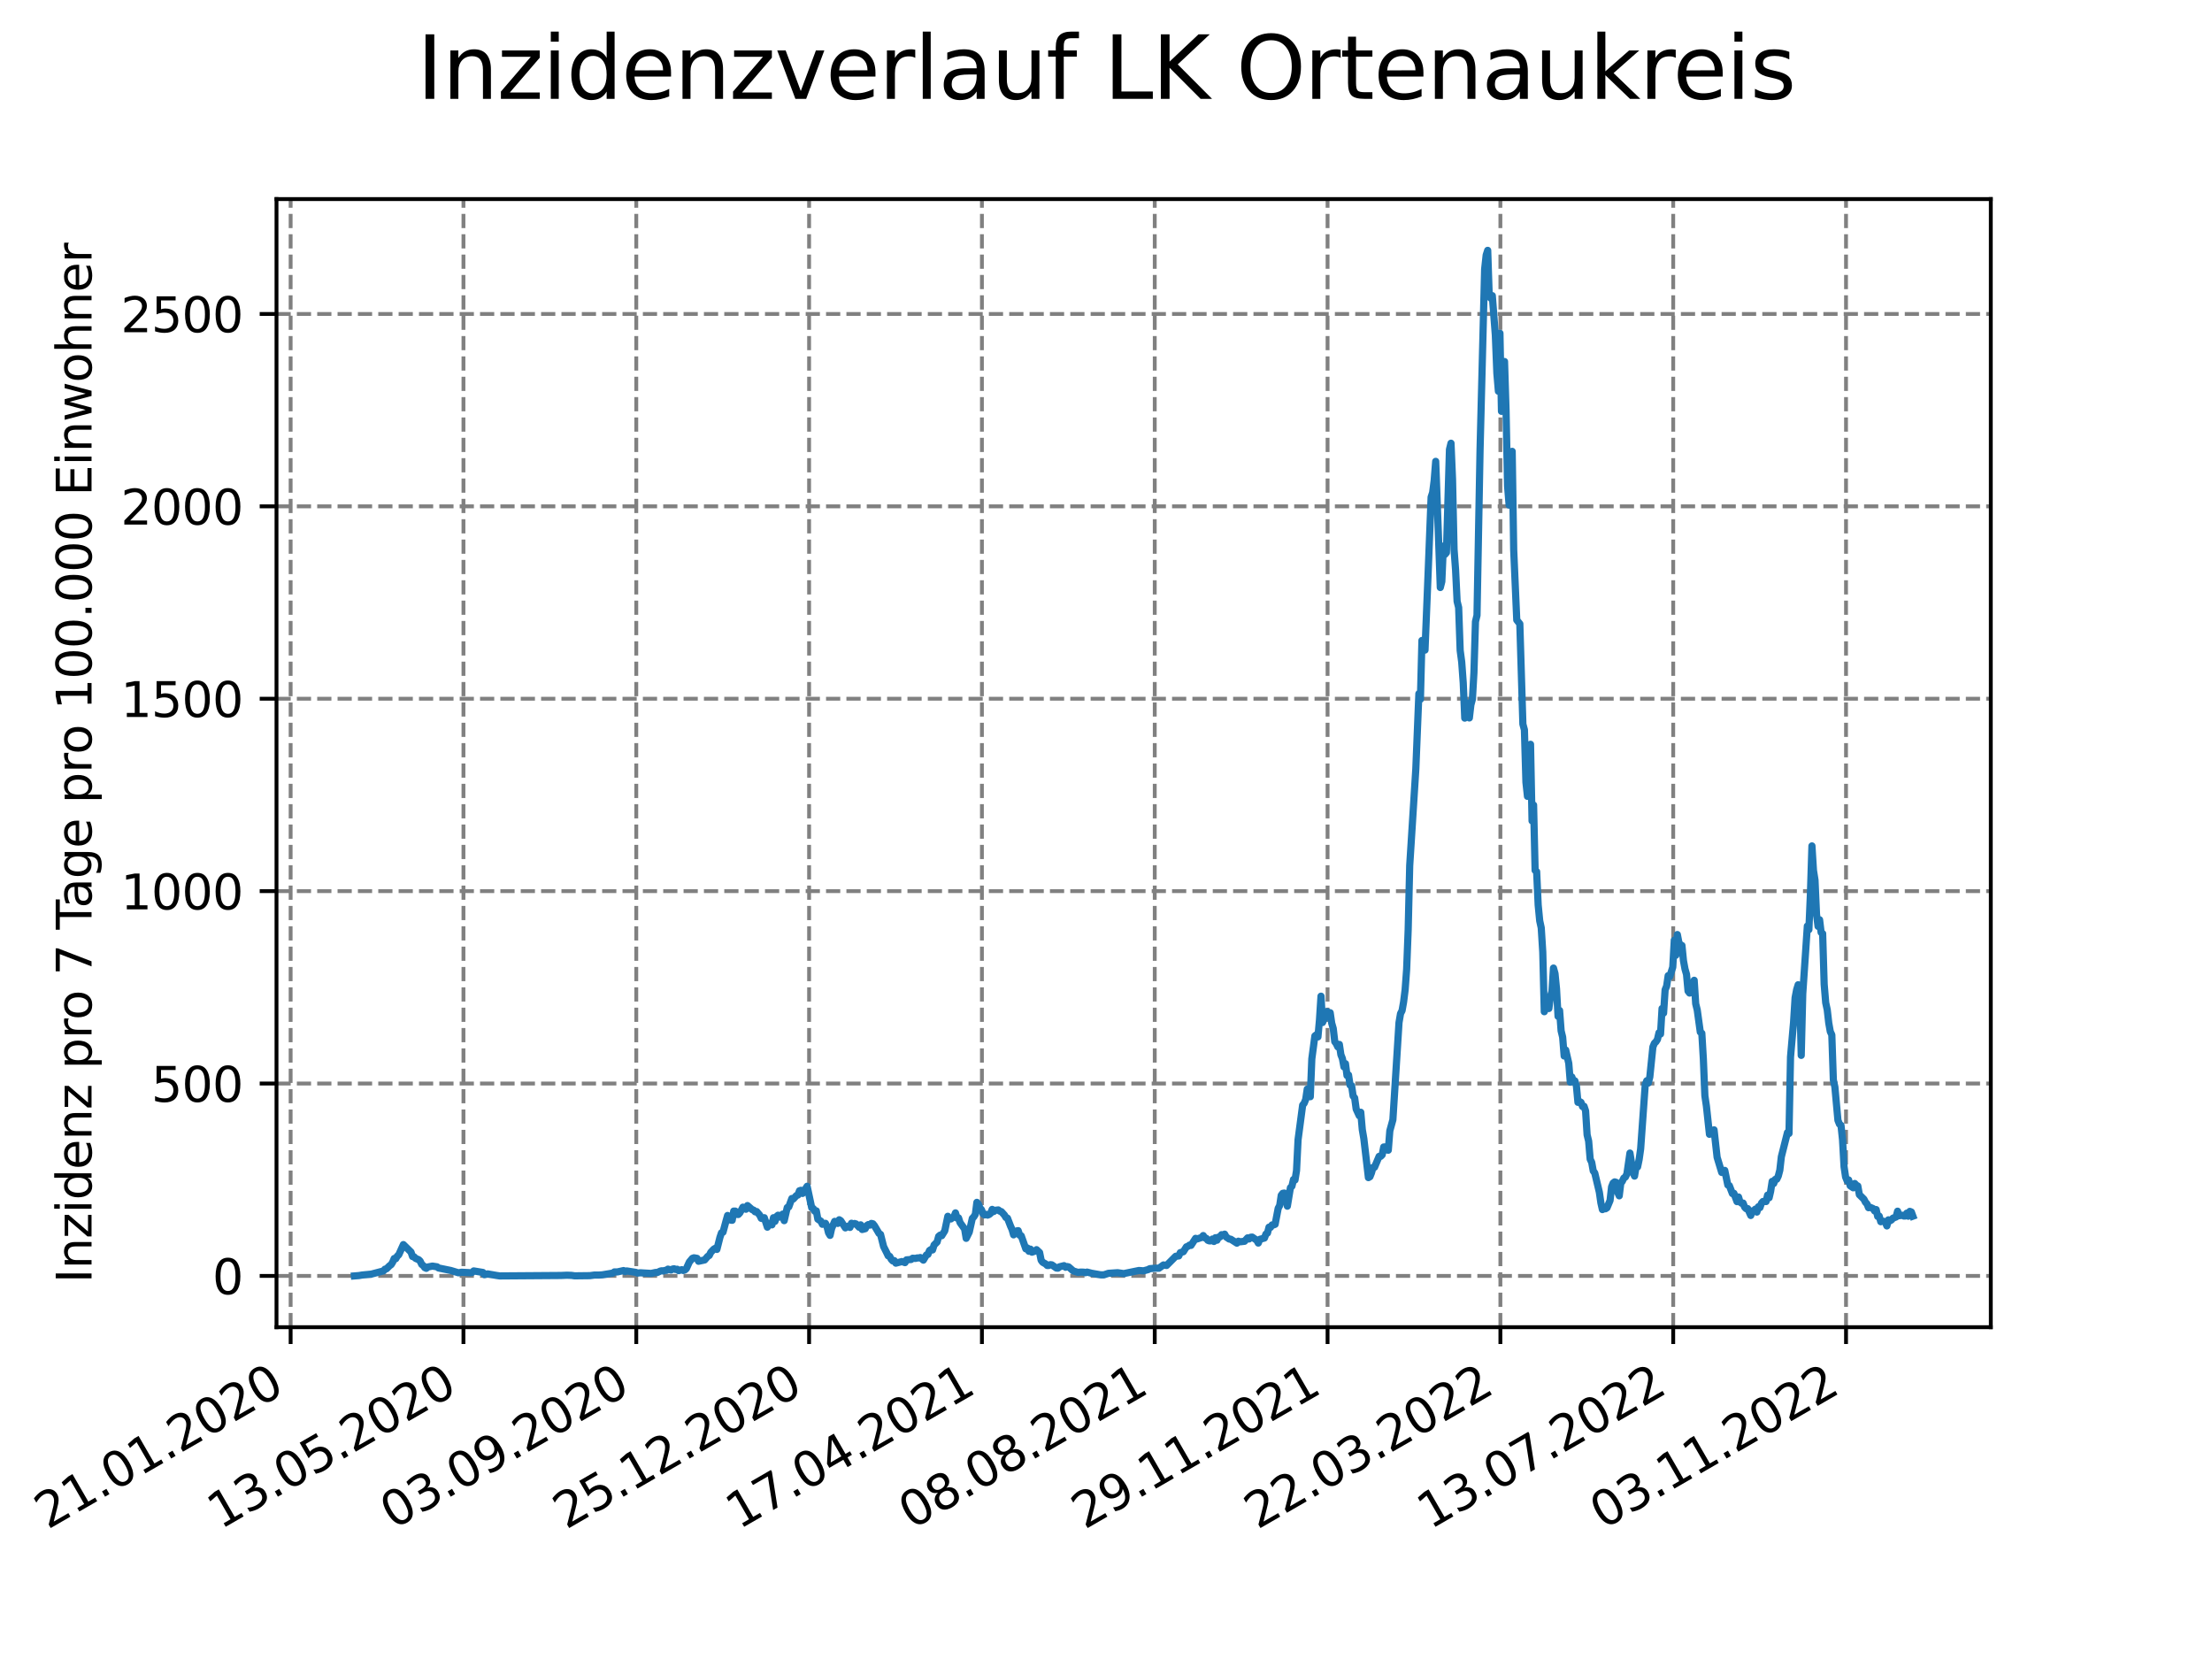 <?xml version="1.0" encoding="utf-8" standalone="no"?>
<!DOCTYPE svg PUBLIC "-//W3C//DTD SVG 1.1//EN"
  "http://www.w3.org/Graphics/SVG/1.1/DTD/svg11.dtd">
<svg xmlns:xlink="http://www.w3.org/1999/xlink" width="460.8pt" height="345.6pt" viewBox="0 0 460.8 345.6" xmlns="http://www.w3.org/2000/svg" version="1.1">
 <defs>
  <style type="text/css">*{stroke-linejoin: round; stroke-linecap: butt}</style>
 </defs>
 <g id="figure_1">
  <g id="patch_1">
   <path d="M 0 345.6 
L 460.8 345.6 
L 460.8 0 
L 0 0 
z
" style="fill: #ffffff"/>
  </g>
  <g id="axes_1">
   <g id="patch_2">
    <path d="M 57.6 276.48 
L 414.72 276.48 
L 414.72 41.472 
L 57.6 41.472 
z
" style="fill: #ffffff"/>
   </g>
   <g id="matplotlib.axis_1">
    <g id="xtick_1">
     <g id="line2d_1">
      <path d="M 60.544 276.48 
L 60.544 41.472 
" clip-path="url(#p1ac68895ba)" style="fill: none; stroke-dasharray: 2.96,1.28; stroke-dashoffset: 0; stroke: #808080; stroke-width: 0.8"/>
     </g>
     <g id="line2d_2">
      <defs>
       <path id="me70435fb84" d="M 0 0 
L 0 3.5 
" style="stroke: #000000; stroke-width: 0.8"/>
      </defs>
      <g>
       <use xlink:href="#me70435fb84" x="60.544" y="276.48" style="stroke: #000000; stroke-width: 0.8"/>
      </g>
     </g>
     <g id="text_1">
      <!-- 21.01.2020 -->
      <g transform="translate(9.919 318.689) rotate(-30) scale(0.1 -0.1)">
       <defs>
        <path id="DejaVuSans-32" d="M 1228 531 
L 3431 531 
L 3431 0 
L 469 0 
L 469 531 
Q 828 903 1448 1529 
Q 2069 2156 2228 2338 
Q 2531 2678 2651 2914 
Q 2772 3150 2772 3378 
Q 2772 3750 2511 3984 
Q 2250 4219 1831 4219 
Q 1534 4219 1204 4116 
Q 875 4013 500 3803 
L 500 4441 
Q 881 4594 1212 4672 
Q 1544 4750 1819 4750 
Q 2544 4750 2975 4387 
Q 3406 4025 3406 3419 
Q 3406 3131 3298 2873 
Q 3191 2616 2906 2266 
Q 2828 2175 2409 1742 
Q 1991 1309 1228 531 
z
" transform="scale(0.016)"/>
        <path id="DejaVuSans-31" d="M 794 531 
L 1825 531 
L 1825 4091 
L 703 3866 
L 703 4441 
L 1819 4666 
L 2450 4666 
L 2450 531 
L 3481 531 
L 3481 0 
L 794 0 
L 794 531 
z
" transform="scale(0.016)"/>
        <path id="DejaVuSans-2e" d="M 684 794 
L 1344 794 
L 1344 0 
L 684 0 
L 684 794 
z
" transform="scale(0.016)"/>
        <path id="DejaVuSans-30" d="M 2034 4250 
Q 1547 4250 1301 3770 
Q 1056 3291 1056 2328 
Q 1056 1369 1301 889 
Q 1547 409 2034 409 
Q 2525 409 2770 889 
Q 3016 1369 3016 2328 
Q 3016 3291 2770 3770 
Q 2525 4250 2034 4250 
z
M 2034 4750 
Q 2819 4750 3233 4129 
Q 3647 3509 3647 2328 
Q 3647 1150 3233 529 
Q 2819 -91 2034 -91 
Q 1250 -91 836 529 
Q 422 1150 422 2328 
Q 422 3509 836 4129 
Q 1250 4750 2034 4750 
z
" transform="scale(0.016)"/>
       </defs>
       <use xlink:href="#DejaVuSans-32"/>
       <use xlink:href="#DejaVuSans-31" x="63.623"/>
       <use xlink:href="#DejaVuSans-2e" x="127.246"/>
       <use xlink:href="#DejaVuSans-30" x="159.033"/>
       <use xlink:href="#DejaVuSans-31" x="222.656"/>
       <use xlink:href="#DejaVuSans-2e" x="286.279"/>
       <use xlink:href="#DejaVuSans-32" x="318.066"/>
       <use xlink:href="#DejaVuSans-30" x="381.689"/>
       <use xlink:href="#DejaVuSans-32" x="445.312"/>
       <use xlink:href="#DejaVuSans-30" x="508.936"/>
      </g>
     </g>
    </g>
    <g id="xtick_2">
     <g id="line2d_3">
      <path d="M 96.546 276.48 
L 96.546 41.472 
" clip-path="url(#p1ac68895ba)" style="fill: none; stroke-dasharray: 2.96,1.28; stroke-dashoffset: 0; stroke: #808080; stroke-width: 0.8"/>
     </g>
     <g id="line2d_4">
      <g>
       <use xlink:href="#me70435fb84" x="96.546" y="276.48" style="stroke: #000000; stroke-width: 0.8"/>
      </g>
     </g>
     <g id="text_2">
      <!-- 13.05.2020 -->
      <g transform="translate(45.921 318.689) rotate(-30) scale(0.1 -0.1)">
       <defs>
        <path id="DejaVuSans-33" d="M 2597 2516 
Q 3050 2419 3304 2112 
Q 3559 1806 3559 1356 
Q 3559 666 3084 287 
Q 2609 -91 1734 -91 
Q 1441 -91 1130 -33 
Q 819 25 488 141 
L 488 750 
Q 750 597 1062 519 
Q 1375 441 1716 441 
Q 2309 441 2620 675 
Q 2931 909 2931 1356 
Q 2931 1769 2642 2001 
Q 2353 2234 1838 2234 
L 1294 2234 
L 1294 2753 
L 1863 2753 
Q 2328 2753 2575 2939 
Q 2822 3125 2822 3475 
Q 2822 3834 2567 4026 
Q 2313 4219 1838 4219 
Q 1578 4219 1281 4162 
Q 984 4106 628 3988 
L 628 4550 
Q 988 4650 1302 4700 
Q 1616 4750 1894 4750 
Q 2613 4750 3031 4423 
Q 3450 4097 3450 3541 
Q 3450 3153 3228 2886 
Q 3006 2619 2597 2516 
z
" transform="scale(0.016)"/>
        <path id="DejaVuSans-35" d="M 691 4666 
L 3169 4666 
L 3169 4134 
L 1269 4134 
L 1269 2991 
Q 1406 3038 1543 3061 
Q 1681 3084 1819 3084 
Q 2600 3084 3056 2656 
Q 3513 2228 3513 1497 
Q 3513 744 3044 326 
Q 2575 -91 1722 -91 
Q 1428 -91 1123 -41 
Q 819 9 494 109 
L 494 744 
Q 775 591 1075 516 
Q 1375 441 1709 441 
Q 2250 441 2565 725 
Q 2881 1009 2881 1497 
Q 2881 1984 2565 2268 
Q 2250 2553 1709 2553 
Q 1456 2553 1204 2497 
Q 953 2441 691 2322 
L 691 4666 
z
" transform="scale(0.016)"/>
       </defs>
       <use xlink:href="#DejaVuSans-31"/>
       <use xlink:href="#DejaVuSans-33" x="63.623"/>
       <use xlink:href="#DejaVuSans-2e" x="127.246"/>
       <use xlink:href="#DejaVuSans-30" x="159.033"/>
       <use xlink:href="#DejaVuSans-35" x="222.656"/>
       <use xlink:href="#DejaVuSans-2e" x="286.279"/>
       <use xlink:href="#DejaVuSans-32" x="318.066"/>
       <use xlink:href="#DejaVuSans-30" x="381.689"/>
       <use xlink:href="#DejaVuSans-32" x="445.312"/>
       <use xlink:href="#DejaVuSans-30" x="508.936"/>
      </g>
     </g>
    </g>
    <g id="xtick_3">
     <g id="line2d_5">
      <path d="M 132.548 276.48 
L 132.548 41.472 
" clip-path="url(#p1ac68895ba)" style="fill: none; stroke-dasharray: 2.96,1.28; stroke-dashoffset: 0; stroke: #808080; stroke-width: 0.8"/>
     </g>
     <g id="line2d_6">
      <g>
       <use xlink:href="#me70435fb84" x="132.548" y="276.48" style="stroke: #000000; stroke-width: 0.8"/>
      </g>
     </g>
     <g id="text_3">
      <!-- 03.09.2020 -->
      <g transform="translate(81.923 318.689) rotate(-30) scale(0.1 -0.1)">
       <defs>
        <path id="DejaVuSans-39" d="M 703 97 
L 703 672 
Q 941 559 1184 500 
Q 1428 441 1663 441 
Q 2288 441 2617 861 
Q 2947 1281 2994 2138 
Q 2813 1869 2534 1725 
Q 2256 1581 1919 1581 
Q 1219 1581 811 2004 
Q 403 2428 403 3163 
Q 403 3881 828 4315 
Q 1253 4750 1959 4750 
Q 2769 4750 3195 4129 
Q 3622 3509 3622 2328 
Q 3622 1225 3098 567 
Q 2575 -91 1691 -91 
Q 1453 -91 1209 -44 
Q 966 3 703 97 
z
M 1959 2075 
Q 2384 2075 2632 2365 
Q 2881 2656 2881 3163 
Q 2881 3666 2632 3958 
Q 2384 4250 1959 4250 
Q 1534 4250 1286 3958 
Q 1038 3666 1038 3163 
Q 1038 2656 1286 2365 
Q 1534 2075 1959 2075 
z
" transform="scale(0.016)"/>
       </defs>
       <use xlink:href="#DejaVuSans-30"/>
       <use xlink:href="#DejaVuSans-33" x="63.623"/>
       <use xlink:href="#DejaVuSans-2e" x="127.246"/>
       <use xlink:href="#DejaVuSans-30" x="159.033"/>
       <use xlink:href="#DejaVuSans-39" x="222.656"/>
       <use xlink:href="#DejaVuSans-2e" x="286.279"/>
       <use xlink:href="#DejaVuSans-32" x="318.066"/>
       <use xlink:href="#DejaVuSans-30" x="381.689"/>
       <use xlink:href="#DejaVuSans-32" x="445.312"/>
       <use xlink:href="#DejaVuSans-30" x="508.936"/>
      </g>
     </g>
    </g>
    <g id="xtick_4">
     <g id="line2d_7">
      <path d="M 168.55 276.48 
L 168.55 41.472 
" clip-path="url(#p1ac68895ba)" style="fill: none; stroke-dasharray: 2.96,1.28; stroke-dashoffset: 0; stroke: #808080; stroke-width: 0.8"/>
     </g>
     <g id="line2d_8">
      <g>
       <use xlink:href="#me70435fb84" x="168.55" y="276.48" style="stroke: #000000; stroke-width: 0.8"/>
      </g>
     </g>
     <g id="text_4">
      <!-- 25.12.2020 -->
      <g transform="translate(117.925 318.689) rotate(-30) scale(0.1 -0.1)">
       <use xlink:href="#DejaVuSans-32"/>
       <use xlink:href="#DejaVuSans-35" x="63.623"/>
       <use xlink:href="#DejaVuSans-2e" x="127.246"/>
       <use xlink:href="#DejaVuSans-31" x="159.033"/>
       <use xlink:href="#DejaVuSans-32" x="222.656"/>
       <use xlink:href="#DejaVuSans-2e" x="286.279"/>
       <use xlink:href="#DejaVuSans-32" x="318.066"/>
       <use xlink:href="#DejaVuSans-30" x="381.689"/>
       <use xlink:href="#DejaVuSans-32" x="445.312"/>
       <use xlink:href="#DejaVuSans-30" x="508.936"/>
      </g>
     </g>
    </g>
    <g id="xtick_5">
     <g id="line2d_9">
      <path d="M 204.552 276.48 
L 204.552 41.472 
" clip-path="url(#p1ac68895ba)" style="fill: none; stroke-dasharray: 2.96,1.28; stroke-dashoffset: 0; stroke: #808080; stroke-width: 0.8"/>
     </g>
     <g id="line2d_10">
      <g>
       <use xlink:href="#me70435fb84" x="204.552" y="276.48" style="stroke: #000000; stroke-width: 0.8"/>
      </g>
     </g>
     <g id="text_5">
      <!-- 17.04.2021 -->
      <g transform="translate(153.927 318.689) rotate(-30) scale(0.1 -0.1)">
       <defs>
        <path id="DejaVuSans-37" d="M 525 4666 
L 3525 4666 
L 3525 4397 
L 1831 0 
L 1172 0 
L 2766 4134 
L 525 4134 
L 525 4666 
z
" transform="scale(0.016)"/>
        <path id="DejaVuSans-34" d="M 2419 4116 
L 825 1625 
L 2419 1625 
L 2419 4116 
z
M 2253 4666 
L 3047 4666 
L 3047 1625 
L 3713 1625 
L 3713 1100 
L 3047 1100 
L 3047 0 
L 2419 0 
L 2419 1100 
L 313 1100 
L 313 1709 
L 2253 4666 
z
" transform="scale(0.016)"/>
       </defs>
       <use xlink:href="#DejaVuSans-31"/>
       <use xlink:href="#DejaVuSans-37" x="63.623"/>
       <use xlink:href="#DejaVuSans-2e" x="127.246"/>
       <use xlink:href="#DejaVuSans-30" x="159.033"/>
       <use xlink:href="#DejaVuSans-34" x="222.656"/>
       <use xlink:href="#DejaVuSans-2e" x="286.279"/>
       <use xlink:href="#DejaVuSans-32" x="318.066"/>
       <use xlink:href="#DejaVuSans-30" x="381.689"/>
       <use xlink:href="#DejaVuSans-32" x="445.312"/>
       <use xlink:href="#DejaVuSans-31" x="508.936"/>
      </g>
     </g>
    </g>
    <g id="xtick_6">
     <g id="line2d_11">
      <path d="M 240.554 276.48 
L 240.554 41.472 
" clip-path="url(#p1ac68895ba)" style="fill: none; stroke-dasharray: 2.96,1.28; stroke-dashoffset: 0; stroke: #808080; stroke-width: 0.8"/>
     </g>
     <g id="line2d_12">
      <g>
       <use xlink:href="#me70435fb84" x="240.554" y="276.48" style="stroke: #000000; stroke-width: 0.8"/>
      </g>
     </g>
     <g id="text_6">
      <!-- 08.08.2021 -->
      <g transform="translate(189.929 318.689) rotate(-30) scale(0.1 -0.1)">
       <defs>
        <path id="DejaVuSans-38" d="M 2034 2216 
Q 1584 2216 1326 1975 
Q 1069 1734 1069 1313 
Q 1069 891 1326 650 
Q 1584 409 2034 409 
Q 2484 409 2743 651 
Q 3003 894 3003 1313 
Q 3003 1734 2745 1975 
Q 2488 2216 2034 2216 
z
M 1403 2484 
Q 997 2584 770 2862 
Q 544 3141 544 3541 
Q 544 4100 942 4425 
Q 1341 4750 2034 4750 
Q 2731 4750 3128 4425 
Q 3525 4100 3525 3541 
Q 3525 3141 3298 2862 
Q 3072 2584 2669 2484 
Q 3125 2378 3379 2068 
Q 3634 1759 3634 1313 
Q 3634 634 3220 271 
Q 2806 -91 2034 -91 
Q 1263 -91 848 271 
Q 434 634 434 1313 
Q 434 1759 690 2068 
Q 947 2378 1403 2484 
z
M 1172 3481 
Q 1172 3119 1398 2916 
Q 1625 2713 2034 2713 
Q 2441 2713 2670 2916 
Q 2900 3119 2900 3481 
Q 2900 3844 2670 4047 
Q 2441 4250 2034 4250 
Q 1625 4250 1398 4047 
Q 1172 3844 1172 3481 
z
" transform="scale(0.016)"/>
       </defs>
       <use xlink:href="#DejaVuSans-30"/>
       <use xlink:href="#DejaVuSans-38" x="63.623"/>
       <use xlink:href="#DejaVuSans-2e" x="127.246"/>
       <use xlink:href="#DejaVuSans-30" x="159.033"/>
       <use xlink:href="#DejaVuSans-38" x="222.656"/>
       <use xlink:href="#DejaVuSans-2e" x="286.279"/>
       <use xlink:href="#DejaVuSans-32" x="318.066"/>
       <use xlink:href="#DejaVuSans-30" x="381.689"/>
       <use xlink:href="#DejaVuSans-32" x="445.312"/>
       <use xlink:href="#DejaVuSans-31" x="508.936"/>
      </g>
     </g>
    </g>
    <g id="xtick_7">
     <g id="line2d_13">
      <path d="M 276.556 276.48 
L 276.556 41.472 
" clip-path="url(#p1ac68895ba)" style="fill: none; stroke-dasharray: 2.96,1.28; stroke-dashoffset: 0; stroke: #808080; stroke-width: 0.8"/>
     </g>
     <g id="line2d_14">
      <g>
       <use xlink:href="#me70435fb84" x="276.556" y="276.48" style="stroke: #000000; stroke-width: 0.8"/>
      </g>
     </g>
     <g id="text_7">
      <!-- 29.11.2021 -->
      <g transform="translate(225.931 318.689) rotate(-30) scale(0.1 -0.1)">
       <use xlink:href="#DejaVuSans-32"/>
       <use xlink:href="#DejaVuSans-39" x="63.623"/>
       <use xlink:href="#DejaVuSans-2e" x="127.246"/>
       <use xlink:href="#DejaVuSans-31" x="159.033"/>
       <use xlink:href="#DejaVuSans-31" x="222.656"/>
       <use xlink:href="#DejaVuSans-2e" x="286.279"/>
       <use xlink:href="#DejaVuSans-32" x="318.066"/>
       <use xlink:href="#DejaVuSans-30" x="381.689"/>
       <use xlink:href="#DejaVuSans-32" x="445.312"/>
       <use xlink:href="#DejaVuSans-31" x="508.936"/>
      </g>
     </g>
    </g>
    <g id="xtick_8">
     <g id="line2d_15">
      <path d="M 312.558 276.48 
L 312.558 41.472 
" clip-path="url(#p1ac68895ba)" style="fill: none; stroke-dasharray: 2.96,1.28; stroke-dashoffset: 0; stroke: #808080; stroke-width: 0.8"/>
     </g>
     <g id="line2d_16">
      <g>
       <use xlink:href="#me70435fb84" x="312.558" y="276.48" style="stroke: #000000; stroke-width: 0.8"/>
      </g>
     </g>
     <g id="text_8">
      <!-- 22.03.2022 -->
      <g transform="translate(261.933 318.689) rotate(-30) scale(0.1 -0.1)">
       <use xlink:href="#DejaVuSans-32"/>
       <use xlink:href="#DejaVuSans-32" x="63.623"/>
       <use xlink:href="#DejaVuSans-2e" x="127.246"/>
       <use xlink:href="#DejaVuSans-30" x="159.033"/>
       <use xlink:href="#DejaVuSans-33" x="222.656"/>
       <use xlink:href="#DejaVuSans-2e" x="286.279"/>
       <use xlink:href="#DejaVuSans-32" x="318.066"/>
       <use xlink:href="#DejaVuSans-30" x="381.689"/>
       <use xlink:href="#DejaVuSans-32" x="445.312"/>
       <use xlink:href="#DejaVuSans-32" x="508.936"/>
      </g>
     </g>
    </g>
    <g id="xtick_9">
     <g id="line2d_17">
      <path d="M 348.56 276.48 
L 348.56 41.472 
" clip-path="url(#p1ac68895ba)" style="fill: none; stroke-dasharray: 2.96,1.28; stroke-dashoffset: 0; stroke: #808080; stroke-width: 0.8"/>
     </g>
     <g id="line2d_18">
      <g>
       <use xlink:href="#me70435fb84" x="348.56" y="276.48" style="stroke: #000000; stroke-width: 0.8"/>
      </g>
     </g>
     <g id="text_9">
      <!-- 13.07.2022 -->
      <g transform="translate(297.935 318.689) rotate(-30) scale(0.1 -0.1)">
       <use xlink:href="#DejaVuSans-31"/>
       <use xlink:href="#DejaVuSans-33" x="63.623"/>
       <use xlink:href="#DejaVuSans-2e" x="127.246"/>
       <use xlink:href="#DejaVuSans-30" x="159.033"/>
       <use xlink:href="#DejaVuSans-37" x="222.656"/>
       <use xlink:href="#DejaVuSans-2e" x="286.279"/>
       <use xlink:href="#DejaVuSans-32" x="318.066"/>
       <use xlink:href="#DejaVuSans-30" x="381.689"/>
       <use xlink:href="#DejaVuSans-32" x="445.312"/>
       <use xlink:href="#DejaVuSans-32" x="508.936"/>
      </g>
     </g>
    </g>
    <g id="xtick_10">
     <g id="line2d_19">
      <path d="M 384.562 276.48 
L 384.562 41.472 
" clip-path="url(#p1ac68895ba)" style="fill: none; stroke-dasharray: 2.96,1.28; stroke-dashoffset: 0; stroke: #808080; stroke-width: 0.8"/>
     </g>
     <g id="line2d_20">
      <g>
       <use xlink:href="#me70435fb84" x="384.562" y="276.48" style="stroke: #000000; stroke-width: 0.8"/>
      </g>
     </g>
     <g id="text_10">
      <!-- 03.11.2022 -->
      <g transform="translate(333.937 318.689) rotate(-30) scale(0.1 -0.1)">
       <use xlink:href="#DejaVuSans-30"/>
       <use xlink:href="#DejaVuSans-33" x="63.623"/>
       <use xlink:href="#DejaVuSans-2e" x="127.246"/>
       <use xlink:href="#DejaVuSans-31" x="159.033"/>
       <use xlink:href="#DejaVuSans-31" x="222.656"/>
       <use xlink:href="#DejaVuSans-2e" x="286.279"/>
       <use xlink:href="#DejaVuSans-32" x="318.066"/>
       <use xlink:href="#DejaVuSans-30" x="381.689"/>
       <use xlink:href="#DejaVuSans-32" x="445.312"/>
       <use xlink:href="#DejaVuSans-32" x="508.936"/>
      </g>
     </g>
    </g>
   </g>
   <g id="matplotlib.axis_2">
    <g id="ytick_1">
     <g id="line2d_21">
      <path d="M 57.6 265.798 
L 414.72 265.798 
" clip-path="url(#p1ac68895ba)" style="fill: none; stroke-dasharray: 2.96,1.28; stroke-dashoffset: 0; stroke: #808080; stroke-width: 0.8"/>
     </g>
     <g id="line2d_22">
      <defs>
       <path id="md2cba5fc28" d="M 0 0 
L -3.5 0 
" style="stroke: #000000; stroke-width: 0.8"/>
      </defs>
      <g>
       <use xlink:href="#md2cba5fc28" x="57.6" y="265.798" style="stroke: #000000; stroke-width: 0.8"/>
      </g>
     </g>
     <g id="text_11">
      <!-- 0 -->
      <g transform="translate(44.237 269.597) scale(0.1 -0.1)">
       <use xlink:href="#DejaVuSans-30"/>
      </g>
     </g>
    </g>
    <g id="ytick_2">
     <g id="line2d_23">
      <path d="M 57.6 225.718 
L 414.72 225.718 
" clip-path="url(#p1ac68895ba)" style="fill: none; stroke-dasharray: 2.96,1.28; stroke-dashoffset: 0; stroke: #808080; stroke-width: 0.8"/>
     </g>
     <g id="line2d_24">
      <g>
       <use xlink:href="#md2cba5fc28" x="57.6" y="225.718" style="stroke: #000000; stroke-width: 0.8"/>
      </g>
     </g>
     <g id="text_12">
      <!-- 500 -->
      <g transform="translate(31.512 229.518) scale(0.1 -0.1)">
       <use xlink:href="#DejaVuSans-35"/>
       <use xlink:href="#DejaVuSans-30" x="63.623"/>
       <use xlink:href="#DejaVuSans-30" x="127.246"/>
      </g>
     </g>
    </g>
    <g id="ytick_3">
     <g id="line2d_25">
      <path d="M 57.6 185.639 
L 414.72 185.639 
" clip-path="url(#p1ac68895ba)" style="fill: none; stroke-dasharray: 2.96,1.28; stroke-dashoffset: 0; stroke: #808080; stroke-width: 0.8"/>
     </g>
     <g id="line2d_26">
      <g>
       <use xlink:href="#md2cba5fc28" x="57.6" y="185.639" style="stroke: #000000; stroke-width: 0.8"/>
      </g>
     </g>
     <g id="text_13">
      <!-- 1000 -->
      <g transform="translate(25.15 189.438) scale(0.1 -0.1)">
       <use xlink:href="#DejaVuSans-31"/>
       <use xlink:href="#DejaVuSans-30" x="63.623"/>
       <use xlink:href="#DejaVuSans-30" x="127.246"/>
       <use xlink:href="#DejaVuSans-30" x="190.869"/>
      </g>
     </g>
    </g>
    <g id="ytick_4">
     <g id="line2d_27">
      <path d="M 57.6 145.56 
L 414.72 145.56 
" clip-path="url(#p1ac68895ba)" style="fill: none; stroke-dasharray: 2.96,1.28; stroke-dashoffset: 0; stroke: #808080; stroke-width: 0.8"/>
     </g>
     <g id="line2d_28">
      <g>
       <use xlink:href="#md2cba5fc28" x="57.6" y="145.56" style="stroke: #000000; stroke-width: 0.8"/>
      </g>
     </g>
     <g id="text_14">
      <!-- 1500 -->
      <g transform="translate(25.15 149.359) scale(0.1 -0.1)">
       <use xlink:href="#DejaVuSans-31"/>
       <use xlink:href="#DejaVuSans-35" x="63.623"/>
       <use xlink:href="#DejaVuSans-30" x="127.246"/>
       <use xlink:href="#DejaVuSans-30" x="190.869"/>
      </g>
     </g>
    </g>
    <g id="ytick_5">
     <g id="line2d_29">
      <path d="M 57.6 105.48 
L 414.72 105.48 
" clip-path="url(#p1ac68895ba)" style="fill: none; stroke-dasharray: 2.96,1.28; stroke-dashoffset: 0; stroke: #808080; stroke-width: 0.8"/>
     </g>
     <g id="line2d_30">
      <g>
       <use xlink:href="#md2cba5fc28" x="57.6" y="105.48" style="stroke: #000000; stroke-width: 0.8"/>
      </g>
     </g>
     <g id="text_15">
      <!-- 2000 -->
      <g transform="translate(25.15 109.279) scale(0.1 -0.1)">
       <use xlink:href="#DejaVuSans-32"/>
       <use xlink:href="#DejaVuSans-30" x="63.623"/>
       <use xlink:href="#DejaVuSans-30" x="127.246"/>
       <use xlink:href="#DejaVuSans-30" x="190.869"/>
      </g>
     </g>
    </g>
    <g id="ytick_6">
     <g id="line2d_31">
      <path d="M 57.6 65.401 
L 414.72 65.401 
" clip-path="url(#p1ac68895ba)" style="fill: none; stroke-dasharray: 2.96,1.28; stroke-dashoffset: 0; stroke: #808080; stroke-width: 0.8"/>
     </g>
     <g id="line2d_32">
      <g>
       <use xlink:href="#md2cba5fc28" x="57.6" y="65.401" style="stroke: #000000; stroke-width: 0.8"/>
      </g>
     </g>
     <g id="text_16">
      <!-- 2500 -->
      <g transform="translate(25.15 69.2) scale(0.1 -0.1)">
       <use xlink:href="#DejaVuSans-32"/>
       <use xlink:href="#DejaVuSans-35" x="63.623"/>
       <use xlink:href="#DejaVuSans-30" x="127.246"/>
       <use xlink:href="#DejaVuSans-30" x="190.869"/>
      </g>
     </g>
    </g>
    <g id="text_17">
     <!-- Inzidenz pro 7 Tage pro 100.000 Einwohner -->
     <g transform="translate(19.07 267.301) rotate(-90) scale(0.1 -0.1)">
      <defs>
       <path id="DejaVuSans-49" d="M 628 4666 
L 1259 4666 
L 1259 0 
L 628 0 
L 628 4666 
z
" transform="scale(0.016)"/>
       <path id="DejaVuSans-6e" d="M 3513 2113 
L 3513 0 
L 2938 0 
L 2938 2094 
Q 2938 2591 2744 2837 
Q 2550 3084 2163 3084 
Q 1697 3084 1428 2787 
Q 1159 2491 1159 1978 
L 1159 0 
L 581 0 
L 581 3500 
L 1159 3500 
L 1159 2956 
Q 1366 3272 1645 3428 
Q 1925 3584 2291 3584 
Q 2894 3584 3203 3211 
Q 3513 2838 3513 2113 
z
" transform="scale(0.016)"/>
       <path id="DejaVuSans-7a" d="M 353 3500 
L 3084 3500 
L 3084 2975 
L 922 459 
L 3084 459 
L 3084 0 
L 275 0 
L 275 525 
L 2438 3041 
L 353 3041 
L 353 3500 
z
" transform="scale(0.016)"/>
       <path id="DejaVuSans-69" d="M 603 3500 
L 1178 3500 
L 1178 0 
L 603 0 
L 603 3500 
z
M 603 4863 
L 1178 4863 
L 1178 4134 
L 603 4134 
L 603 4863 
z
" transform="scale(0.016)"/>
       <path id="DejaVuSans-64" d="M 2906 2969 
L 2906 4863 
L 3481 4863 
L 3481 0 
L 2906 0 
L 2906 525 
Q 2725 213 2448 61 
Q 2172 -91 1784 -91 
Q 1150 -91 751 415 
Q 353 922 353 1747 
Q 353 2572 751 3078 
Q 1150 3584 1784 3584 
Q 2172 3584 2448 3432 
Q 2725 3281 2906 2969 
z
M 947 1747 
Q 947 1113 1208 752 
Q 1469 391 1925 391 
Q 2381 391 2643 752 
Q 2906 1113 2906 1747 
Q 2906 2381 2643 2742 
Q 2381 3103 1925 3103 
Q 1469 3103 1208 2742 
Q 947 2381 947 1747 
z
" transform="scale(0.016)"/>
       <path id="DejaVuSans-65" d="M 3597 1894 
L 3597 1613 
L 953 1613 
Q 991 1019 1311 708 
Q 1631 397 2203 397 
Q 2534 397 2845 478 
Q 3156 559 3463 722 
L 3463 178 
Q 3153 47 2828 -22 
Q 2503 -91 2169 -91 
Q 1331 -91 842 396 
Q 353 884 353 1716 
Q 353 2575 817 3079 
Q 1281 3584 2069 3584 
Q 2775 3584 3186 3129 
Q 3597 2675 3597 1894 
z
M 3022 2063 
Q 3016 2534 2758 2815 
Q 2500 3097 2075 3097 
Q 1594 3097 1305 2825 
Q 1016 2553 972 2059 
L 3022 2063 
z
" transform="scale(0.016)"/>
       <path id="DejaVuSans-20" transform="scale(0.016)"/>
       <path id="DejaVuSans-70" d="M 1159 525 
L 1159 -1331 
L 581 -1331 
L 581 3500 
L 1159 3500 
L 1159 2969 
Q 1341 3281 1617 3432 
Q 1894 3584 2278 3584 
Q 2916 3584 3314 3078 
Q 3713 2572 3713 1747 
Q 3713 922 3314 415 
Q 2916 -91 2278 -91 
Q 1894 -91 1617 61 
Q 1341 213 1159 525 
z
M 3116 1747 
Q 3116 2381 2855 2742 
Q 2594 3103 2138 3103 
Q 1681 3103 1420 2742 
Q 1159 2381 1159 1747 
Q 1159 1113 1420 752 
Q 1681 391 2138 391 
Q 2594 391 2855 752 
Q 3116 1113 3116 1747 
z
" transform="scale(0.016)"/>
       <path id="DejaVuSans-72" d="M 2631 2963 
Q 2534 3019 2420 3045 
Q 2306 3072 2169 3072 
Q 1681 3072 1420 2755 
Q 1159 2438 1159 1844 
L 1159 0 
L 581 0 
L 581 3500 
L 1159 3500 
L 1159 2956 
Q 1341 3275 1631 3429 
Q 1922 3584 2338 3584 
Q 2397 3584 2469 3576 
Q 2541 3569 2628 3553 
L 2631 2963 
z
" transform="scale(0.016)"/>
       <path id="DejaVuSans-6f" d="M 1959 3097 
Q 1497 3097 1228 2736 
Q 959 2375 959 1747 
Q 959 1119 1226 758 
Q 1494 397 1959 397 
Q 2419 397 2687 759 
Q 2956 1122 2956 1747 
Q 2956 2369 2687 2733 
Q 2419 3097 1959 3097 
z
M 1959 3584 
Q 2709 3584 3137 3096 
Q 3566 2609 3566 1747 
Q 3566 888 3137 398 
Q 2709 -91 1959 -91 
Q 1206 -91 779 398 
Q 353 888 353 1747 
Q 353 2609 779 3096 
Q 1206 3584 1959 3584 
z
" transform="scale(0.016)"/>
       <path id="DejaVuSans-54" d="M -19 4666 
L 3928 4666 
L 3928 4134 
L 2272 4134 
L 2272 0 
L 1638 0 
L 1638 4134 
L -19 4134 
L -19 4666 
z
" transform="scale(0.016)"/>
       <path id="DejaVuSans-61" d="M 2194 1759 
Q 1497 1759 1228 1600 
Q 959 1441 959 1056 
Q 959 750 1161 570 
Q 1363 391 1709 391 
Q 2188 391 2477 730 
Q 2766 1069 2766 1631 
L 2766 1759 
L 2194 1759 
z
M 3341 1997 
L 3341 0 
L 2766 0 
L 2766 531 
Q 2569 213 2275 61 
Q 1981 -91 1556 -91 
Q 1019 -91 701 211 
Q 384 513 384 1019 
Q 384 1609 779 1909 
Q 1175 2209 1959 2209 
L 2766 2209 
L 2766 2266 
Q 2766 2663 2505 2880 
Q 2244 3097 1772 3097 
Q 1472 3097 1187 3025 
Q 903 2953 641 2809 
L 641 3341 
Q 956 3463 1253 3523 
Q 1550 3584 1831 3584 
Q 2591 3584 2966 3190 
Q 3341 2797 3341 1997 
z
" transform="scale(0.016)"/>
       <path id="DejaVuSans-67" d="M 2906 1791 
Q 2906 2416 2648 2759 
Q 2391 3103 1925 3103 
Q 1463 3103 1205 2759 
Q 947 2416 947 1791 
Q 947 1169 1205 825 
Q 1463 481 1925 481 
Q 2391 481 2648 825 
Q 2906 1169 2906 1791 
z
M 3481 434 
Q 3481 -459 3084 -895 
Q 2688 -1331 1869 -1331 
Q 1566 -1331 1297 -1286 
Q 1028 -1241 775 -1147 
L 775 -588 
Q 1028 -725 1275 -790 
Q 1522 -856 1778 -856 
Q 2344 -856 2625 -561 
Q 2906 -266 2906 331 
L 2906 616 
Q 2728 306 2450 153 
Q 2172 0 1784 0 
Q 1141 0 747 490 
Q 353 981 353 1791 
Q 353 2603 747 3093 
Q 1141 3584 1784 3584 
Q 2172 3584 2450 3431 
Q 2728 3278 2906 2969 
L 2906 3500 
L 3481 3500 
L 3481 434 
z
" transform="scale(0.016)"/>
       <path id="DejaVuSans-45" d="M 628 4666 
L 3578 4666 
L 3578 4134 
L 1259 4134 
L 1259 2753 
L 3481 2753 
L 3481 2222 
L 1259 2222 
L 1259 531 
L 3634 531 
L 3634 0 
L 628 0 
L 628 4666 
z
" transform="scale(0.016)"/>
       <path id="DejaVuSans-77" d="M 269 3500 
L 844 3500 
L 1563 769 
L 2278 3500 
L 2956 3500 
L 3675 769 
L 4391 3500 
L 4966 3500 
L 4050 0 
L 3372 0 
L 2619 2869 
L 1863 0 
L 1184 0 
L 269 3500 
z
" transform="scale(0.016)"/>
       <path id="DejaVuSans-68" d="M 3513 2113 
L 3513 0 
L 2938 0 
L 2938 2094 
Q 2938 2591 2744 2837 
Q 2550 3084 2163 3084 
Q 1697 3084 1428 2787 
Q 1159 2491 1159 1978 
L 1159 0 
L 581 0 
L 581 4863 
L 1159 4863 
L 1159 2956 
Q 1366 3272 1645 3428 
Q 1925 3584 2291 3584 
Q 2894 3584 3203 3211 
Q 3513 2838 3513 2113 
z
" transform="scale(0.016)"/>
      </defs>
      <use xlink:href="#DejaVuSans-49"/>
      <use xlink:href="#DejaVuSans-6e" x="29.492"/>
      <use xlink:href="#DejaVuSans-7a" x="92.871"/>
      <use xlink:href="#DejaVuSans-69" x="145.361"/>
      <use xlink:href="#DejaVuSans-64" x="173.145"/>
      <use xlink:href="#DejaVuSans-65" x="236.621"/>
      <use xlink:href="#DejaVuSans-6e" x="298.145"/>
      <use xlink:href="#DejaVuSans-7a" x="361.523"/>
      <use xlink:href="#DejaVuSans-20" x="414.014"/>
      <use xlink:href="#DejaVuSans-70" x="445.801"/>
      <use xlink:href="#DejaVuSans-72" x="509.277"/>
      <use xlink:href="#DejaVuSans-6f" x="548.141"/>
      <use xlink:href="#DejaVuSans-20" x="609.322"/>
      <use xlink:href="#DejaVuSans-37" x="641.109"/>
      <use xlink:href="#DejaVuSans-20" x="704.732"/>
      <use xlink:href="#DejaVuSans-54" x="736.52"/>
      <use xlink:href="#DejaVuSans-61" x="781.104"/>
      <use xlink:href="#DejaVuSans-67" x="842.383"/>
      <use xlink:href="#DejaVuSans-65" x="905.859"/>
      <use xlink:href="#DejaVuSans-20" x="967.383"/>
      <use xlink:href="#DejaVuSans-70" x="999.17"/>
      <use xlink:href="#DejaVuSans-72" x="1062.646"/>
      <use xlink:href="#DejaVuSans-6f" x="1101.51"/>
      <use xlink:href="#DejaVuSans-20" x="1162.691"/>
      <use xlink:href="#DejaVuSans-31" x="1194.479"/>
      <use xlink:href="#DejaVuSans-30" x="1258.102"/>
      <use xlink:href="#DejaVuSans-30" x="1321.725"/>
      <use xlink:href="#DejaVuSans-2e" x="1385.348"/>
      <use xlink:href="#DejaVuSans-30" x="1417.135"/>
      <use xlink:href="#DejaVuSans-30" x="1480.758"/>
      <use xlink:href="#DejaVuSans-30" x="1544.381"/>
      <use xlink:href="#DejaVuSans-20" x="1608.004"/>
      <use xlink:href="#DejaVuSans-45" x="1639.791"/>
      <use xlink:href="#DejaVuSans-69" x="1702.975"/>
      <use xlink:href="#DejaVuSans-6e" x="1730.758"/>
      <use xlink:href="#DejaVuSans-77" x="1794.137"/>
      <use xlink:href="#DejaVuSans-6f" x="1875.924"/>
      <use xlink:href="#DejaVuSans-68" x="1937.105"/>
      <use xlink:href="#DejaVuSans-6e" x="2000.484"/>
      <use xlink:href="#DejaVuSans-65" x="2063.863"/>
      <use xlink:href="#DejaVuSans-72" x="2125.387"/>
     </g>
    </g>
   </g>
   <g id="line2d_33">
    <path d="M 73.833 265.798 
L 74.789 265.723 
L 75.426 265.612 
L 77.337 265.426 
L 79.886 264.756 
L 80.205 264.384 
L 80.523 264.31 
L 81.161 263.677 
L 81.479 263.454 
L 81.798 262.933 
L 82.116 262.171 
L 82.435 262.227 
L 82.754 261.687 
L 83.072 261.39 
L 84.028 259.269 
L 85.621 260.832 
L 85.94 261.762 
L 86.258 261.817 
L 86.577 262.152 
L 87.214 262.413 
L 87.533 262.729 
L 87.851 263.398 
L 88.17 263.64 
L 88.488 264.068 
L 88.807 264.217 
L 89.126 263.938 
L 90.081 263.752 
L 91.037 263.901 
L 91.356 264.142 
L 93.905 264.663 
L 95.498 265.147 
L 96.135 265.035 
L 97.728 265.11 
L 98.046 265.147 
L 98.365 265.054 
L 98.684 264.756 
L 100.595 265.072 
L 100.914 265.537 
L 101.551 265.37 
L 103.463 265.705 
L 104.1 265.798 
L 116.844 265.705 
L 118.118 265.649 
L 119.074 265.686 
L 119.711 265.779 
L 122.897 265.742 
L 123.853 265.612 
L 124.809 265.612 
L 125.446 265.575 
L 127.676 265.203 
L 127.995 264.961 
L 128.632 264.961 
L 129.907 264.682 
L 130.225 264.905 
L 130.544 264.756 
L 132.455 265.054 
L 132.774 265.203 
L 133.411 265.147 
L 135.641 265.277 
L 136.597 265.072 
L 136.916 265.091 
L 137.553 264.793 
L 137.872 264.719 
L 138.19 264.775 
L 138.509 264.645 
L 138.827 264.645 
L 139.146 264.384 
L 139.783 264.57 
L 140.102 264.366 
L 140.42 264.31 
L 140.739 264.459 
L 141.058 264.403 
L 141.376 264.7 
L 142.013 264.496 
L 142.332 264.663 
L 142.651 264.57 
L 142.969 264.291 
L 143.606 262.896 
L 144.244 262.134 
L 144.562 262.022 
L 145.199 262.134 
L 145.518 262.747 
L 146.792 262.468 
L 147.43 261.724 
L 147.748 261.538 
L 148.067 260.887 
L 148.704 260.218 
L 149.023 260.032 
L 149.341 260.274 
L 149.978 257.762 
L 150.297 256.814 
L 150.616 256.684 
L 151.253 254.321 
L 151.571 253.205 
L 151.89 253.968 
L 152.209 254.173 
L 152.527 254.21 
L 152.846 252.294 
L 153.164 252.294 
L 153.483 252.982 
L 153.802 253.001 
L 154.12 252.666 
L 154.757 251.476 
L 155.076 251.773 
L 155.395 251.903 
L 155.713 251.141 
L 156.669 251.978 
L 156.988 252.089 
L 157.306 252.443 
L 157.625 252.387 
L 158.262 253.131 
L 158.581 253.801 
L 158.899 253.856 
L 159.218 253.67 
L 159.855 255.642 
L 160.174 254.861 
L 160.492 255.121 
L 160.811 255.158 
L 161.129 253.67 
L 161.448 254.433 
L 161.767 253.429 
L 162.085 253.15 
L 162.404 253.54 
L 163.041 252.926 
L 163.36 254.284 
L 163.997 251.55 
L 164.315 251.42 
L 164.953 249.671 
L 165.271 249.764 
L 165.908 249.058 
L 166.227 248.946 
L 166.546 248.053 
L 166.864 247.96 
L 167.183 248.611 
L 167.82 247.625 
L 168.139 247.123 
L 169.094 251.606 
L 169.413 251.755 
L 169.732 252.331 
L 170.05 252.238 
L 170.369 253.968 
L 171.006 254.396 
L 171.325 255.047 
L 171.962 254.842 
L 172.28 255.53 
L 172.599 256.814 
L 172.918 257.353 
L 173.236 255.94 
L 173.873 254.433 
L 174.511 254.861 
L 174.829 254.098 
L 175.148 254.303 
L 176.104 255.791 
L 176.422 255.512 
L 176.741 255.419 
L 177.059 255.698 
L 177.378 254.824 
L 177.697 255.01 
L 178.015 254.879 
L 178.334 254.972 
L 178.971 255.661 
L 179.29 255.158 
L 179.608 256.126 
L 180.246 255.958 
L 180.564 255.307 
L 180.883 255.103 
L 181.201 255.214 
L 181.52 254.861 
L 181.839 254.935 
L 182.157 255.326 
L 183.113 256.944 
L 183.432 257.149 
L 184.069 259.678 
L 184.706 260.943 
L 185.025 261.613 
L 185.343 261.724 
L 185.662 262.338 
L 185.98 262.673 
L 186.299 262.617 
L 186.618 263.138 
L 187.892 262.803 
L 188.529 263.026 
L 188.848 262.45 
L 189.804 262.375 
L 190.122 262.115 
L 190.759 262.152 
L 191.078 262.041 
L 191.397 262.059 
L 191.715 261.966 
L 192.352 262.506 
L 192.99 261.427 
L 193.308 261.315 
L 193.627 260.515 
L 193.945 260.292 
L 194.264 260.385 
L 194.583 259.362 
L 195.22 258.73 
L 195.538 257.558 
L 195.857 257.297 
L 196.176 257.428 
L 196.813 256.405 
L 197.45 253.373 
L 197.769 253.894 
L 198.087 253.931 
L 198.724 253.466 
L 199.043 252.666 
L 199.362 253.745 
L 199.68 253.708 
L 199.999 254.693 
L 200.955 256.033 
L 201.273 257.967 
L 201.91 256.684 
L 202.548 253.819 
L 202.866 253.484 
L 203.185 252.964 
L 203.503 250.471 
L 203.822 250.843 
L 204.141 251.643 
L 204.459 251.996 
L 204.778 252.852 
L 205.096 253.094 
L 205.415 252.964 
L 205.734 253.131 
L 206.052 253.001 
L 206.371 252.74 
L 206.689 251.941 
L 207.008 252.387 
L 207.327 252.127 
L 207.964 252.052 
L 208.282 252.313 
L 208.601 252.406 
L 209.238 253.112 
L 209.557 253.633 
L 209.875 253.763 
L 210.513 255.419 
L 210.831 256.126 
L 211.15 257.242 
L 211.468 256.646 
L 211.787 256.423 
L 212.106 256.367 
L 212.424 257.335 
L 212.743 257.446 
L 213.699 260.162 
L 214.017 259.976 
L 214.336 260.664 
L 214.654 260.218 
L 214.973 260.85 
L 215.61 260.627 
L 215.929 260.329 
L 216.566 260.925 
L 216.885 262.524 
L 217.203 262.952 
L 217.84 263.305 
L 218.159 263.622 
L 218.478 263.622 
L 218.796 263.454 
L 219.115 263.491 
L 220.071 264.161 
L 220.389 264.18 
L 220.708 263.901 
L 221.664 263.659 
L 221.982 263.994 
L 222.301 263.845 
L 222.619 263.919 
L 223.257 264.477 
L 223.575 264.756 
L 224.531 265.054 
L 225.168 264.998 
L 225.805 265.017 
L 226.124 265.128 
L 226.443 264.998 
L 227.398 265.24 
L 229.31 265.575 
L 229.947 265.575 
L 230.903 265.258 
L 232.815 265.128 
L 233.452 265.221 
L 234.089 265.314 
L 237.275 264.663 
L 238.231 264.738 
L 239.187 264.477 
L 239.505 264.291 
L 240.78 264.18 
L 241.417 264.198 
L 242.373 263.51 
L 243.01 263.622 
L 244.922 261.706 
L 245.559 261.631 
L 245.877 260.943 
L 246.515 260.757 
L 247.152 259.734 
L 247.47 259.641 
L 247.789 259.381 
L 248.108 259.436 
L 249.063 257.967 
L 249.382 258.097 
L 250.338 257.781 
L 250.656 257.39 
L 250.975 257.874 
L 251.294 257.967 
L 251.612 258.376 
L 251.931 258.506 
L 252.249 258.488 
L 252.568 258.116 
L 252.887 258.618 
L 253.205 257.837 
L 253.524 258.358 
L 253.842 257.707 
L 254.161 257.669 
L 254.48 257.204 
L 254.798 257.353 
L 255.117 257.093 
L 255.435 257.688 
L 256.073 258.116 
L 256.391 258.153 
L 257.666 258.971 
L 257.984 258.562 
L 258.303 258.692 
L 259.259 258.581 
L 259.896 257.874 
L 260.214 258.097 
L 260.533 257.744 
L 260.852 257.707 
L 261.807 258.376 
L 262.126 258.953 
L 262.445 258.172 
L 263.4 257.911 
L 263.719 257.074 
L 264.038 256.87 
L 264.356 255.642 
L 264.675 255.679 
L 264.993 255.177 
L 265.312 255.177 
L 265.631 255.047 
L 266.268 251.717 
L 266.586 251.122 
L 266.905 249.002 
L 267.224 248.592 
L 267.542 248.537 
L 267.861 249.411 
L 268.179 251.271 
L 268.817 247.421 
L 269.135 247.104 
L 269.454 245.709 
L 269.772 245.821 
L 270.091 243.849 
L 270.41 237.432 
L 271.365 230.215 
L 271.684 229.825 
L 272.003 229.025 
L 272.321 226.867 
L 272.958 228.467 
L 273.277 220.58 
L 273.914 215.8 
L 274.233 215.558 
L 274.551 216.005 
L 274.87 212.471 
L 275.189 207.523 
L 275.507 213.01 
L 276.144 211.596 
L 276.463 210.741 
L 276.782 210.927 
L 277.1 210.964 
L 277.419 213.14 
L 277.737 214.256 
L 278.056 216.99 
L 278.375 217.418 
L 278.693 218.088 
L 279.012 217.567 
L 279.33 219.706 
L 279.649 220.525 
L 279.968 222.254 
L 280.286 221.585 
L 280.605 224.059 
L 280.923 223.928 
L 281.242 226.049 
L 281.561 226.16 
L 281.879 228.318 
L 282.198 228.709 
L 282.516 231.034 
L 283.154 232.429 
L 283.472 231.703 
L 283.791 235.33 
L 284.109 237.19 
L 285.065 245.319 
L 285.384 245.133 
L 285.702 244.333 
L 286.021 243.18 
L 286.34 243.161 
L 287.295 240.892 
L 287.614 240.892 
L 287.933 240.576 
L 288.251 238.939 
L 288.57 238.92 
L 288.888 239.553 
L 289.207 239.609 
L 289.526 235.572 
L 290.163 233.266 
L 291.437 213.029 
L 291.756 211.15 
L 292.074 210.536 
L 292.393 208.732 
L 292.712 206.202 
L 293.03 201.924 
L 293.349 193.666 
L 293.668 180.329 
L 294.942 160.185 
L 295.579 144.505 
L 295.898 145.677 
L 296.216 133.419 
L 296.535 134.963 
L 296.854 135.428 
L 297.491 119.711 
L 298.128 103.566 
L 298.447 102.598 
L 298.765 100.106 
L 299.084 96.107 
L 299.721 113.461 
L 300.04 122.389 
L 300.358 121.143 
L 300.677 113.759 
L 300.995 115.507 
L 301.314 115.135 
L 301.951 93.633 
L 302.27 92.331 
L 302.588 99.845 
L 302.907 114.447 
L 303.226 118.762 
L 303.544 125.272 
L 303.863 126.556 
L 304.181 135.502 
L 304.5 137.902 
L 304.819 142.254 
L 305.137 149.601 
L 305.774 146.477 
L 306.093 149.564 
L 306.412 146.83 
L 306.73 145.64 
L 307.049 140.115 
L 307.367 129.494 
L 307.686 128.192 
L 308.323 93.67 
L 309.279 56.079 
L 309.598 53.14 
L 309.916 52.154 
L 310.235 61.789 
L 310.553 62.124 
L 310.872 61.585 
L 311.509 69.825 
L 311.828 77.785 
L 312.146 81.506 
L 312.465 69.415 
L 312.784 85.691 
L 313.102 77.023 
L 313.421 75.312 
L 313.739 85.523 
L 314.058 101.278 
L 314.377 105.221 
L 314.695 98.376 
L 315.014 94.024 
L 315.332 114.558 
L 315.97 129.16 
L 316.607 129.959 
L 317.244 150.848 
L 317.563 152.038 
L 317.881 162.956 
L 318.2 165.895 
L 318.518 158.623 
L 318.837 155.051 
L 319.156 171.01 
L 319.474 167.7 
L 319.793 181.315 
L 320.111 181.575 
L 320.43 188.532 
L 320.749 191.824 
L 321.067 193.275 
L 321.386 198.334 
L 321.704 210.759 
L 322.023 209.96 
L 322.342 209.904 
L 322.66 210.09 
L 322.979 207.579 
L 323.297 206.574 
L 323.616 201.664 
L 323.935 202.817 
L 324.253 206.016 
L 324.572 211.727 
L 324.89 210.499 
L 325.209 214.74 
L 325.528 216.06 
L 325.846 219.985 
L 326.165 218.739 
L 326.802 221.51 
L 327.121 225.435 
L 327.439 224.338 
L 327.758 225.175 
L 328.076 225.156 
L 328.395 226.216 
L 328.714 229.639 
L 329.032 229.453 
L 329.351 229.639 
L 329.669 230.513 
L 329.988 230.457 
L 330.307 231.424 
L 330.625 236.409 
L 330.944 237.711 
L 331.262 241.487 
L 331.581 242.138 
L 331.9 243.924 
L 332.218 244.352 
L 333.174 248.369 
L 333.493 250.583 
L 333.811 251.978 
L 334.13 251.81 
L 334.448 251.81 
L 334.767 251.606 
L 335.404 250.081 
L 335.723 247.235 
L 336.041 246.453 
L 336.36 246.212 
L 336.679 246.305 
L 336.997 248.388 
L 337.316 249.113 
L 337.634 246.509 
L 337.953 246.081 
L 338.272 245.412 
L 338.59 245.207 
L 338.909 244.575 
L 339.546 240.204 
L 340.183 244.221 
L 340.502 245.003 
L 340.82 243.105 
L 341.139 243.087 
L 341.458 241.562 
L 341.776 239.33 
L 342.732 225.956 
L 343.051 225.137 
L 343.369 225.621 
L 343.688 224.338 
L 344.325 218.107 
L 344.644 217.325 
L 344.962 217.028 
L 345.281 216.525 
L 345.599 215.13 
L 345.918 215.409 
L 346.237 210.09 
L 346.555 211.057 
L 346.874 206.202 
L 347.192 205.421 
L 347.511 203.245 
L 347.83 203.468 
L 348.467 201.478 
L 348.785 195.86 
L 349.104 199.004 
L 349.423 194.689 
L 349.741 196.326 
L 350.06 196.846 
L 350.379 196.958 
L 350.697 200.139 
L 351.016 201.868 
L 351.334 202.984 
L 351.653 206.463 
L 351.972 206.872 
L 352.29 206.742 
L 352.609 206.109 
L 352.927 204.212 
L 353.246 209.104 
L 353.565 210.387 
L 354.202 215 
L 354.52 215.242 
L 354.839 220.599 
L 355.158 228.281 
L 355.476 230.42 
L 356.113 236.298 
L 356.432 235.609 
L 356.751 236.223 
L 357.069 235.368 
L 357.706 241.078 
L 358.662 244.24 
L 358.981 244.11 
L 359.299 243.812 
L 359.937 246.863 
L 360.255 246.993 
L 360.892 248.648 
L 361.211 248.592 
L 361.848 250.322 
L 362.167 249.355 
L 362.485 250.415 
L 362.804 250.657 
L 363.123 250.62 
L 363.441 251.476 
L 363.76 251.792 
L 364.078 251.773 
L 364.716 253.205 
L 365.034 252.257 
L 365.353 252.201 
L 365.671 251.885 
L 365.99 252.499 
L 366.309 251.383 
L 366.627 251.569 
L 366.946 250.639 
L 367.264 250.285 
L 367.902 250.304 
L 368.22 248.964 
L 368.539 249.523 
L 368.857 248.165 
L 369.176 246.1 
L 369.495 246.546 
L 369.813 245.691 
L 370.132 245.654 
L 370.45 244.984 
L 370.769 243.775 
L 371.088 240.966 
L 372.362 235.926 
L 372.681 236.13 
L 372.999 220.171 
L 373.636 212.917 
L 373.955 207.839 
L 374.274 206.165 
L 374.592 205.142 
L 374.911 206.37 
L 375.229 219.855 
L 375.548 207.002 
L 376.504 192.903 
L 376.822 193.666 
L 377.141 186.281 
L 377.46 176.219 
L 377.778 181.334 
L 378.097 183.342 
L 378.415 190.466 
L 378.734 192.977 
L 379.053 191.601 
L 379.371 194.242 
L 379.69 194.484 
L 380.008 205.049 
L 380.327 208.881 
L 380.646 210.35 
L 380.964 213.122 
L 381.283 214.907 
L 381.601 215.577 
L 381.92 224.97 
L 382.239 226.439 
L 382.876 233.377 
L 383.194 234.177 
L 383.513 234.419 
L 383.832 237.414 
L 384.15 243.05 
L 384.469 245.189 
L 384.787 245.97 
L 385.106 245.802 
L 385.425 247.011 
L 386.062 247.439 
L 386.38 246.546 
L 386.699 246.9 
L 387.018 247.067 
L 387.336 248.871 
L 388.292 249.82 
L 388.611 250.453 
L 388.929 250.787 
L 389.248 251.587 
L 389.566 251.494 
L 390.204 251.773 
L 390.522 252.275 
L 390.841 251.978 
L 391.159 253.41 
L 391.478 253.336 
L 391.797 254.507 
L 392.115 254.396 
L 392.434 254.414 
L 392.752 254.582 
L 393.071 255.382 
L 393.39 254.117 
L 393.708 254.321 
L 394.027 254.135 
L 394.345 253.763 
L 394.983 253.522 
L 395.301 252.313 
L 395.62 253.261 
L 396.257 253.15 
L 396.576 253.317 
L 396.894 253.317 
L 397.213 252.722 
L 397.531 253.354 
L 397.85 252.35 
L 398.169 252.48 
L 398.487 253.354 
L 398.487 253.354 
" clip-path="url(#p1ac68895ba)" style="fill: none; stroke: #1f77b4; stroke-width: 1.5; stroke-linecap: square"/>
   </g>
   <g id="patch_3">
    <path d="M 57.6 276.48 
L 57.6 41.472 
" style="fill: none; stroke: #000000; stroke-width: 0.8; stroke-linejoin: miter; stroke-linecap: square"/>
   </g>
   <g id="patch_4">
    <path d="M 414.72 276.48 
L 414.72 41.472 
" style="fill: none; stroke: #000000; stroke-width: 0.8; stroke-linejoin: miter; stroke-linecap: square"/>
   </g>
   <g id="patch_5">
    <path d="M 57.6 276.48 
L 414.72 276.48 
" style="fill: none; stroke: #000000; stroke-width: 0.8; stroke-linejoin: miter; stroke-linecap: square"/>
   </g>
   <g id="patch_6">
    <path d="M 57.6 41.472 
L 414.72 41.472 
" style="fill: none; stroke: #000000; stroke-width: 0.8; stroke-linejoin: miter; stroke-linecap: square"/>
   </g>
  </g>
  <g id="text_18">
   <!-- Inzidenzverlauf LK Ortenaukreis -->
   <g transform="translate(86.84 20.589) scale(0.18 -0.18)">
    <defs>
     <path id="DejaVuSans-76" d="M 191 3500 
L 800 3500 
L 1894 563 
L 2988 3500 
L 3597 3500 
L 2284 0 
L 1503 0 
L 191 3500 
z
" transform="scale(0.016)"/>
     <path id="DejaVuSans-6c" d="M 603 4863 
L 1178 4863 
L 1178 0 
L 603 0 
L 603 4863 
z
" transform="scale(0.016)"/>
     <path id="DejaVuSans-75" d="M 544 1381 
L 544 3500 
L 1119 3500 
L 1119 1403 
Q 1119 906 1312 657 
Q 1506 409 1894 409 
Q 2359 409 2629 706 
Q 2900 1003 2900 1516 
L 2900 3500 
L 3475 3500 
L 3475 0 
L 2900 0 
L 2900 538 
Q 2691 219 2414 64 
Q 2138 -91 1772 -91 
Q 1169 -91 856 284 
Q 544 659 544 1381 
z
M 1991 3584 
L 1991 3584 
z
" transform="scale(0.016)"/>
     <path id="DejaVuSans-66" d="M 2375 4863 
L 2375 4384 
L 1825 4384 
Q 1516 4384 1395 4259 
Q 1275 4134 1275 3809 
L 1275 3500 
L 2222 3500 
L 2222 3053 
L 1275 3053 
L 1275 0 
L 697 0 
L 697 3053 
L 147 3053 
L 147 3500 
L 697 3500 
L 697 3744 
Q 697 4328 969 4595 
Q 1241 4863 1831 4863 
L 2375 4863 
z
" transform="scale(0.016)"/>
     <path id="DejaVuSans-4c" d="M 628 4666 
L 1259 4666 
L 1259 531 
L 3531 531 
L 3531 0 
L 628 0 
L 628 4666 
z
" transform="scale(0.016)"/>
     <path id="DejaVuSans-4b" d="M 628 4666 
L 1259 4666 
L 1259 2694 
L 3353 4666 
L 4166 4666 
L 1850 2491 
L 4331 0 
L 3500 0 
L 1259 2247 
L 1259 0 
L 628 0 
L 628 4666 
z
" transform="scale(0.016)"/>
     <path id="DejaVuSans-4f" d="M 2522 4238 
Q 1834 4238 1429 3725 
Q 1025 3213 1025 2328 
Q 1025 1447 1429 934 
Q 1834 422 2522 422 
Q 3209 422 3611 934 
Q 4013 1447 4013 2328 
Q 4013 3213 3611 3725 
Q 3209 4238 2522 4238 
z
M 2522 4750 
Q 3503 4750 4090 4092 
Q 4678 3434 4678 2328 
Q 4678 1225 4090 567 
Q 3503 -91 2522 -91 
Q 1538 -91 948 565 
Q 359 1222 359 2328 
Q 359 3434 948 4092 
Q 1538 4750 2522 4750 
z
" transform="scale(0.016)"/>
     <path id="DejaVuSans-74" d="M 1172 4494 
L 1172 3500 
L 2356 3500 
L 2356 3053 
L 1172 3053 
L 1172 1153 
Q 1172 725 1289 603 
Q 1406 481 1766 481 
L 2356 481 
L 2356 0 
L 1766 0 
Q 1100 0 847 248 
Q 594 497 594 1153 
L 594 3053 
L 172 3053 
L 172 3500 
L 594 3500 
L 594 4494 
L 1172 4494 
z
" transform="scale(0.016)"/>
     <path id="DejaVuSans-6b" d="M 581 4863 
L 1159 4863 
L 1159 1991 
L 2875 3500 
L 3609 3500 
L 1753 1863 
L 3688 0 
L 2938 0 
L 1159 1709 
L 1159 0 
L 581 0 
L 581 4863 
z
" transform="scale(0.016)"/>
     <path id="DejaVuSans-73" d="M 2834 3397 
L 2834 2853 
Q 2591 2978 2328 3040 
Q 2066 3103 1784 3103 
Q 1356 3103 1142 2972 
Q 928 2841 928 2578 
Q 928 2378 1081 2264 
Q 1234 2150 1697 2047 
L 1894 2003 
Q 2506 1872 2764 1633 
Q 3022 1394 3022 966 
Q 3022 478 2636 193 
Q 2250 -91 1575 -91 
Q 1294 -91 989 -36 
Q 684 19 347 128 
L 347 722 
Q 666 556 975 473 
Q 1284 391 1588 391 
Q 1994 391 2212 530 
Q 2431 669 2431 922 
Q 2431 1156 2273 1281 
Q 2116 1406 1581 1522 
L 1381 1569 
Q 847 1681 609 1914 
Q 372 2147 372 2553 
Q 372 3047 722 3315 
Q 1072 3584 1716 3584 
Q 2034 3584 2315 3537 
Q 2597 3491 2834 3397 
z
" transform="scale(0.016)"/>
    </defs>
    <use xlink:href="#DejaVuSans-49"/>
    <use xlink:href="#DejaVuSans-6e" x="29.492"/>
    <use xlink:href="#DejaVuSans-7a" x="92.871"/>
    <use xlink:href="#DejaVuSans-69" x="145.361"/>
    <use xlink:href="#DejaVuSans-64" x="173.145"/>
    <use xlink:href="#DejaVuSans-65" x="236.621"/>
    <use xlink:href="#DejaVuSans-6e" x="298.145"/>
    <use xlink:href="#DejaVuSans-7a" x="361.523"/>
    <use xlink:href="#DejaVuSans-76" x="414.014"/>
    <use xlink:href="#DejaVuSans-65" x="473.193"/>
    <use xlink:href="#DejaVuSans-72" x="534.717"/>
    <use xlink:href="#DejaVuSans-6c" x="575.83"/>
    <use xlink:href="#DejaVuSans-61" x="603.613"/>
    <use xlink:href="#DejaVuSans-75" x="664.893"/>
    <use xlink:href="#DejaVuSans-66" x="728.271"/>
    <use xlink:href="#DejaVuSans-20" x="763.477"/>
    <use xlink:href="#DejaVuSans-4c" x="795.264"/>
    <use xlink:href="#DejaVuSans-4b" x="850.977"/>
    <use xlink:href="#DejaVuSans-20" x="916.553"/>
    <use xlink:href="#DejaVuSans-4f" x="948.34"/>
    <use xlink:href="#DejaVuSans-72" x="1027.051"/>
    <use xlink:href="#DejaVuSans-74" x="1068.164"/>
    <use xlink:href="#DejaVuSans-65" x="1107.373"/>
    <use xlink:href="#DejaVuSans-6e" x="1168.896"/>
    <use xlink:href="#DejaVuSans-61" x="1232.275"/>
    <use xlink:href="#DejaVuSans-75" x="1293.555"/>
    <use xlink:href="#DejaVuSans-6b" x="1356.934"/>
    <use xlink:href="#DejaVuSans-72" x="1414.844"/>
    <use xlink:href="#DejaVuSans-65" x="1453.707"/>
    <use xlink:href="#DejaVuSans-69" x="1515.23"/>
    <use xlink:href="#DejaVuSans-73" x="1543.014"/>
   </g>
  </g>
 </g>
 <defs>
  <clipPath id="p1ac68895ba">
   <rect x="57.6" y="41.472" width="357.12" height="235.008"/>
  </clipPath>
 </defs>
</svg>
